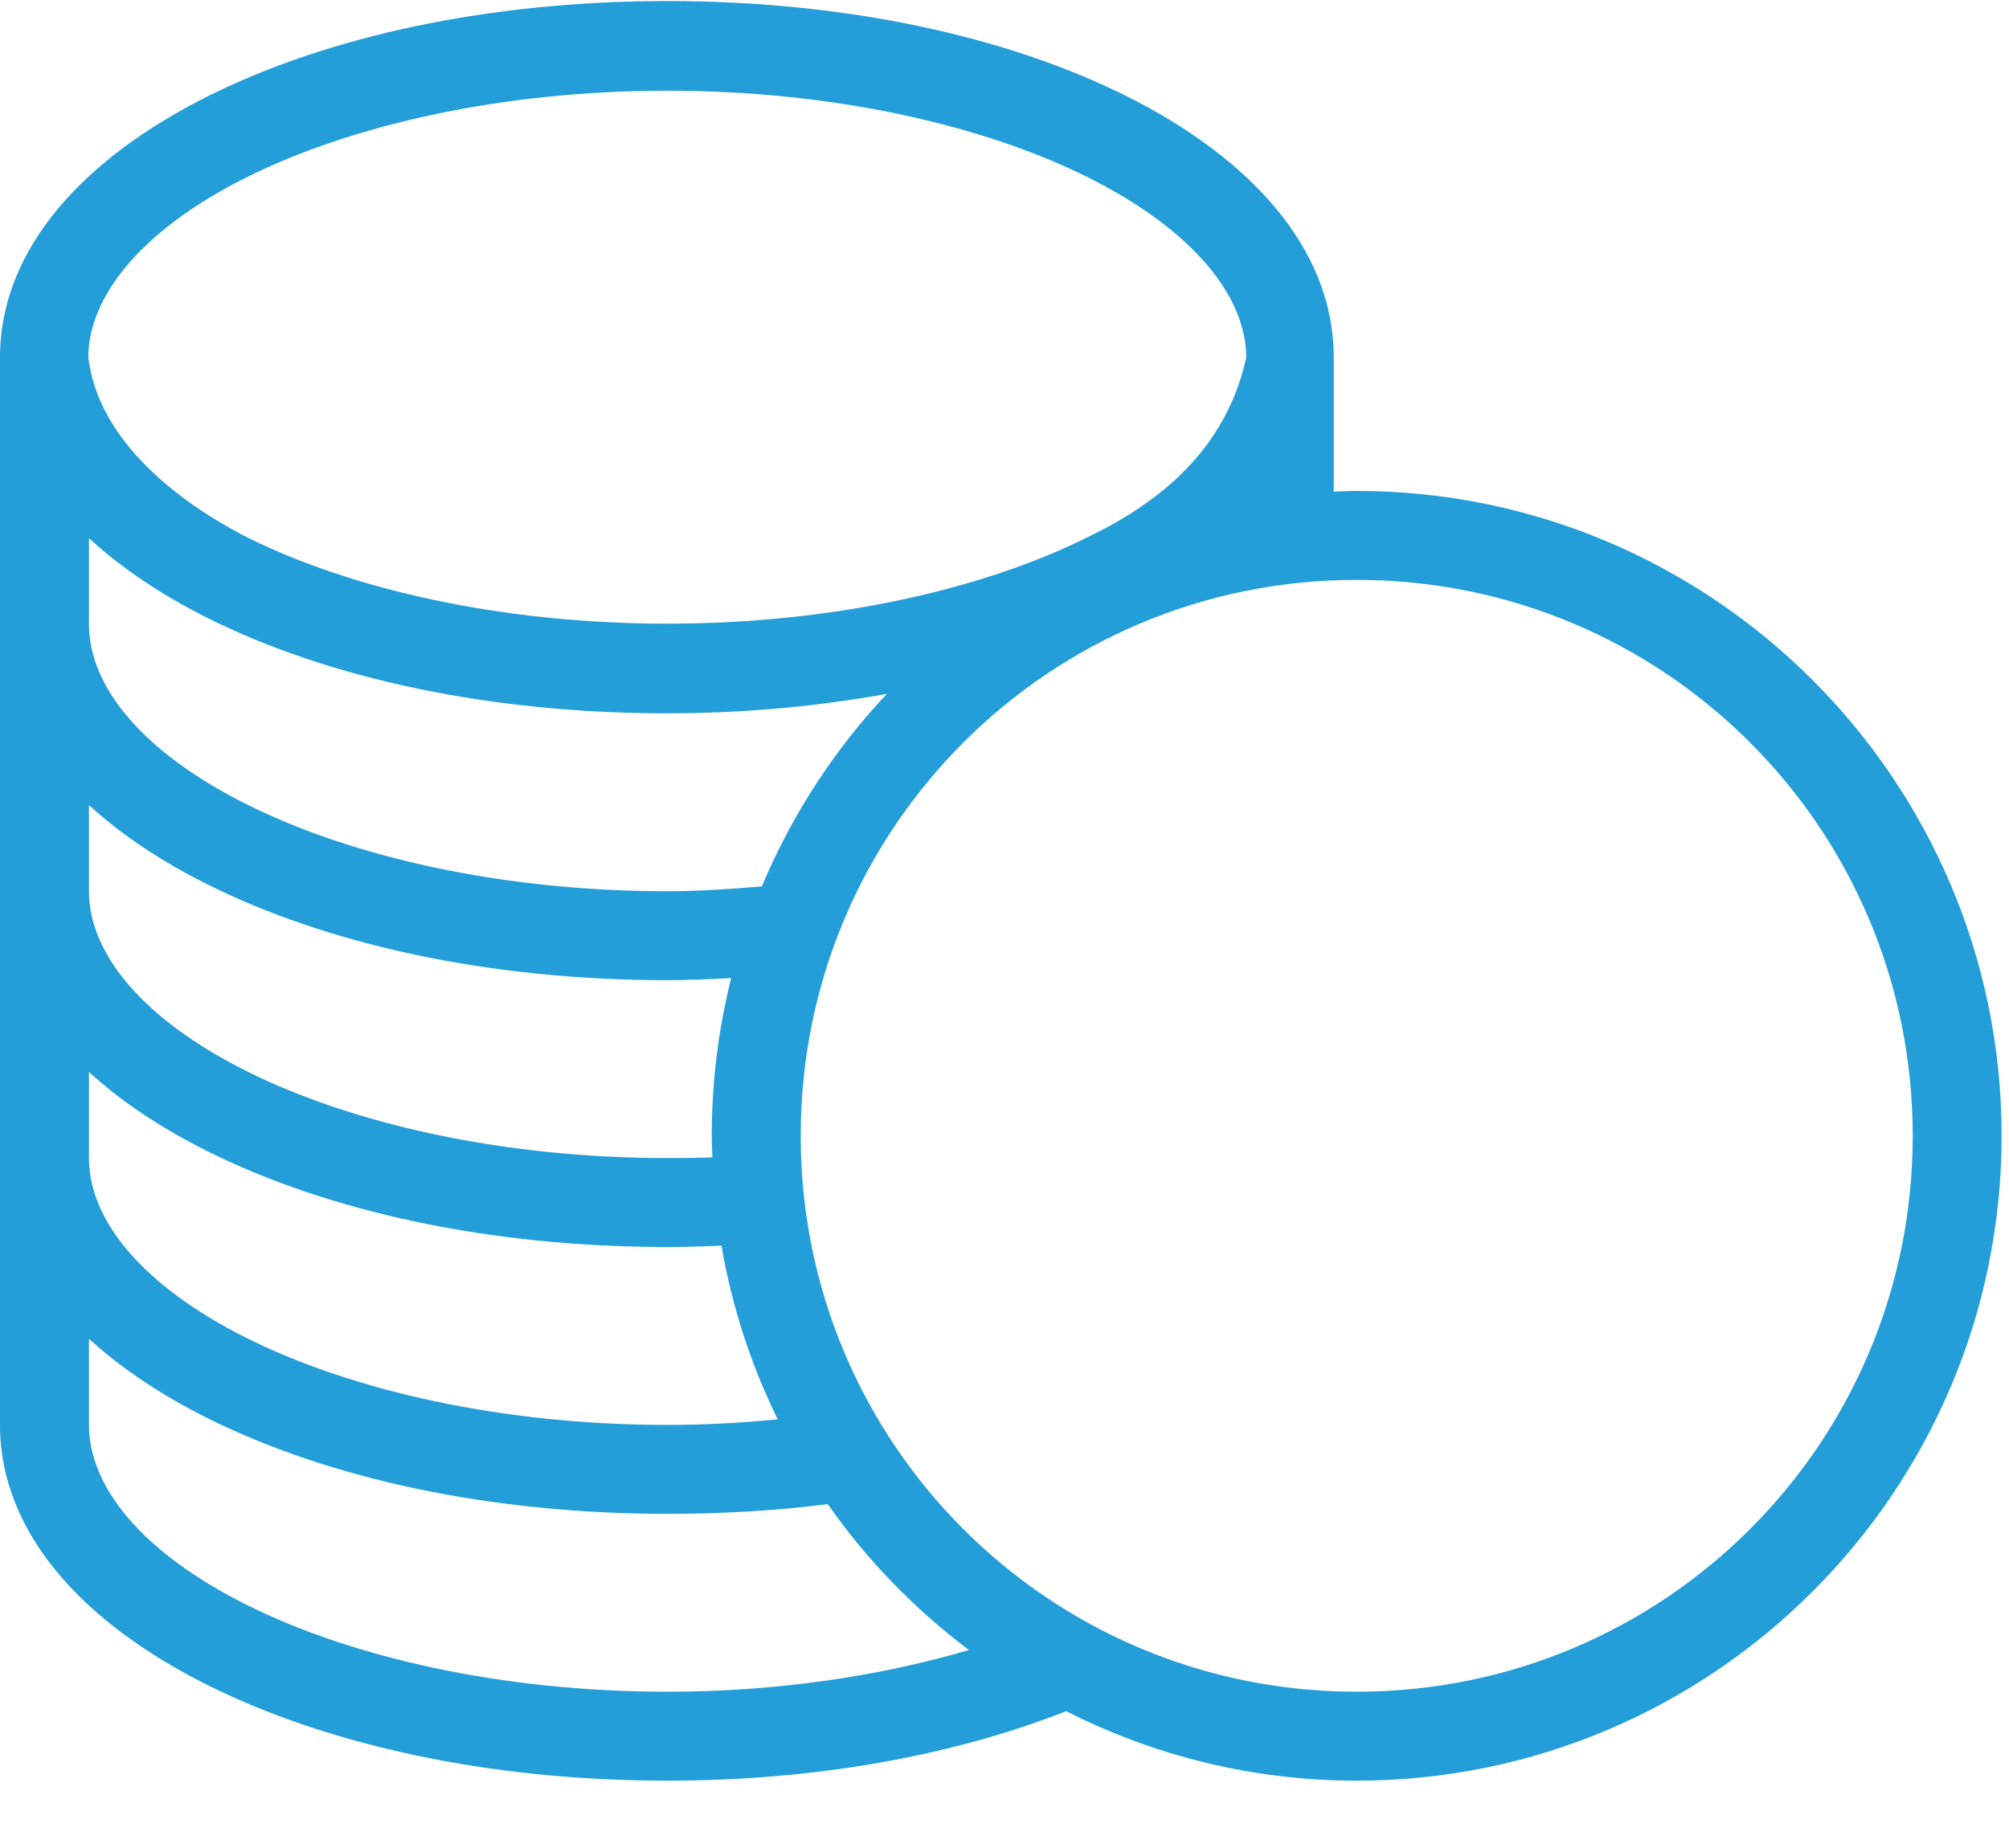 <svg width="25" height="23" viewBox="0 0 25 23" fill="none" xmlns="http://www.w3.org/2000/svg">
<path d="M8.303 0.013C6.092 0.013 4.087 0.448 2.586 1.198C1.086 1.948 0 3.067 0 4.45V17.734C0 19.104 1.074 20.218 2.577 20.969C4.081 21.72 6.089 22.162 8.303 22.162C10.164 22.162 11.876 21.845 13.267 21.297C14.354 21.848 15.582 22.162 16.882 22.162C21.308 22.162 24.908 18.562 24.908 14.136C24.908 9.71 21.308 6.11 16.882 6.11C16.787 6.11 16.691 6.115 16.597 6.119V4.449C16.597 3.067 15.52 1.948 14.02 1.197C12.519 0.447 10.514 0.013 8.303 0.013L8.303 0.013ZM8.303 1.129C10.371 1.129 12.24 1.558 13.544 2.21C14.848 2.862 15.508 3.692 15.508 4.45C15.25 5.625 14.389 6.272 13.544 6.681C12.24 7.333 10.371 7.762 8.303 7.762C6.235 7.762 4.366 7.333 3.062 6.681C2.096 6.18 1.216 5.417 1.099 4.45C1.099 3.692 1.758 2.862 3.062 2.21C4.366 1.558 6.235 1.129 8.303 1.129ZM1.107 6.698C1.517 7.076 2.023 7.412 2.586 7.693C4.087 8.443 6.092 8.878 8.303 8.878C9.262 8.878 10.179 8.79 11.036 8.636C10.383 9.329 9.855 10.141 9.48 11.032C9.097 11.065 8.705 11.092 8.303 11.092C6.238 11.092 4.372 10.662 3.071 10.011C1.769 9.36 1.107 8.542 1.107 7.771L1.107 6.698ZM16.883 7.217C20.71 7.217 23.802 10.309 23.802 14.136C23.802 17.964 20.71 21.055 16.883 21.055C13.055 21.055 9.964 17.964 9.964 14.136C9.964 10.309 13.055 7.217 16.883 7.217ZM1.107 10.02C1.515 10.394 2.018 10.726 2.578 11.005C4.081 11.757 6.088 12.199 8.303 12.199C8.574 12.199 8.836 12.186 9.099 12.173C8.941 12.801 8.857 13.46 8.857 14.136C8.857 14.226 8.863 14.316 8.865 14.404C8.68 14.411 8.494 14.413 8.303 14.413C6.238 14.413 4.372 13.982 3.07 13.332C1.769 12.681 1.107 11.863 1.107 11.092L1.107 10.02ZM1.107 13.341C1.515 13.716 2.018 14.047 2.578 14.326C4.081 15.078 6.088 15.52 8.303 15.52C8.53 15.52 8.756 15.513 8.978 15.503C9.109 16.265 9.347 16.992 9.678 17.665C9.232 17.709 8.775 17.734 8.303 17.734C6.238 17.734 4.372 17.304 3.07 16.653C1.769 16.002 1.107 15.184 1.107 14.413L1.107 13.341ZM1.107 16.662C1.515 17.037 2.018 17.368 2.578 17.648C4.081 18.399 6.088 18.841 8.303 18.841C8.992 18.841 9.662 18.802 10.301 18.72C10.787 19.417 11.379 20.024 12.057 20.536C10.965 20.857 9.68 21.055 8.303 21.055C6.239 21.055 4.373 20.625 3.07 19.974C1.768 19.323 1.107 18.505 1.107 17.734L1.107 16.662Z" fill="#239ED8"/>
</svg>
